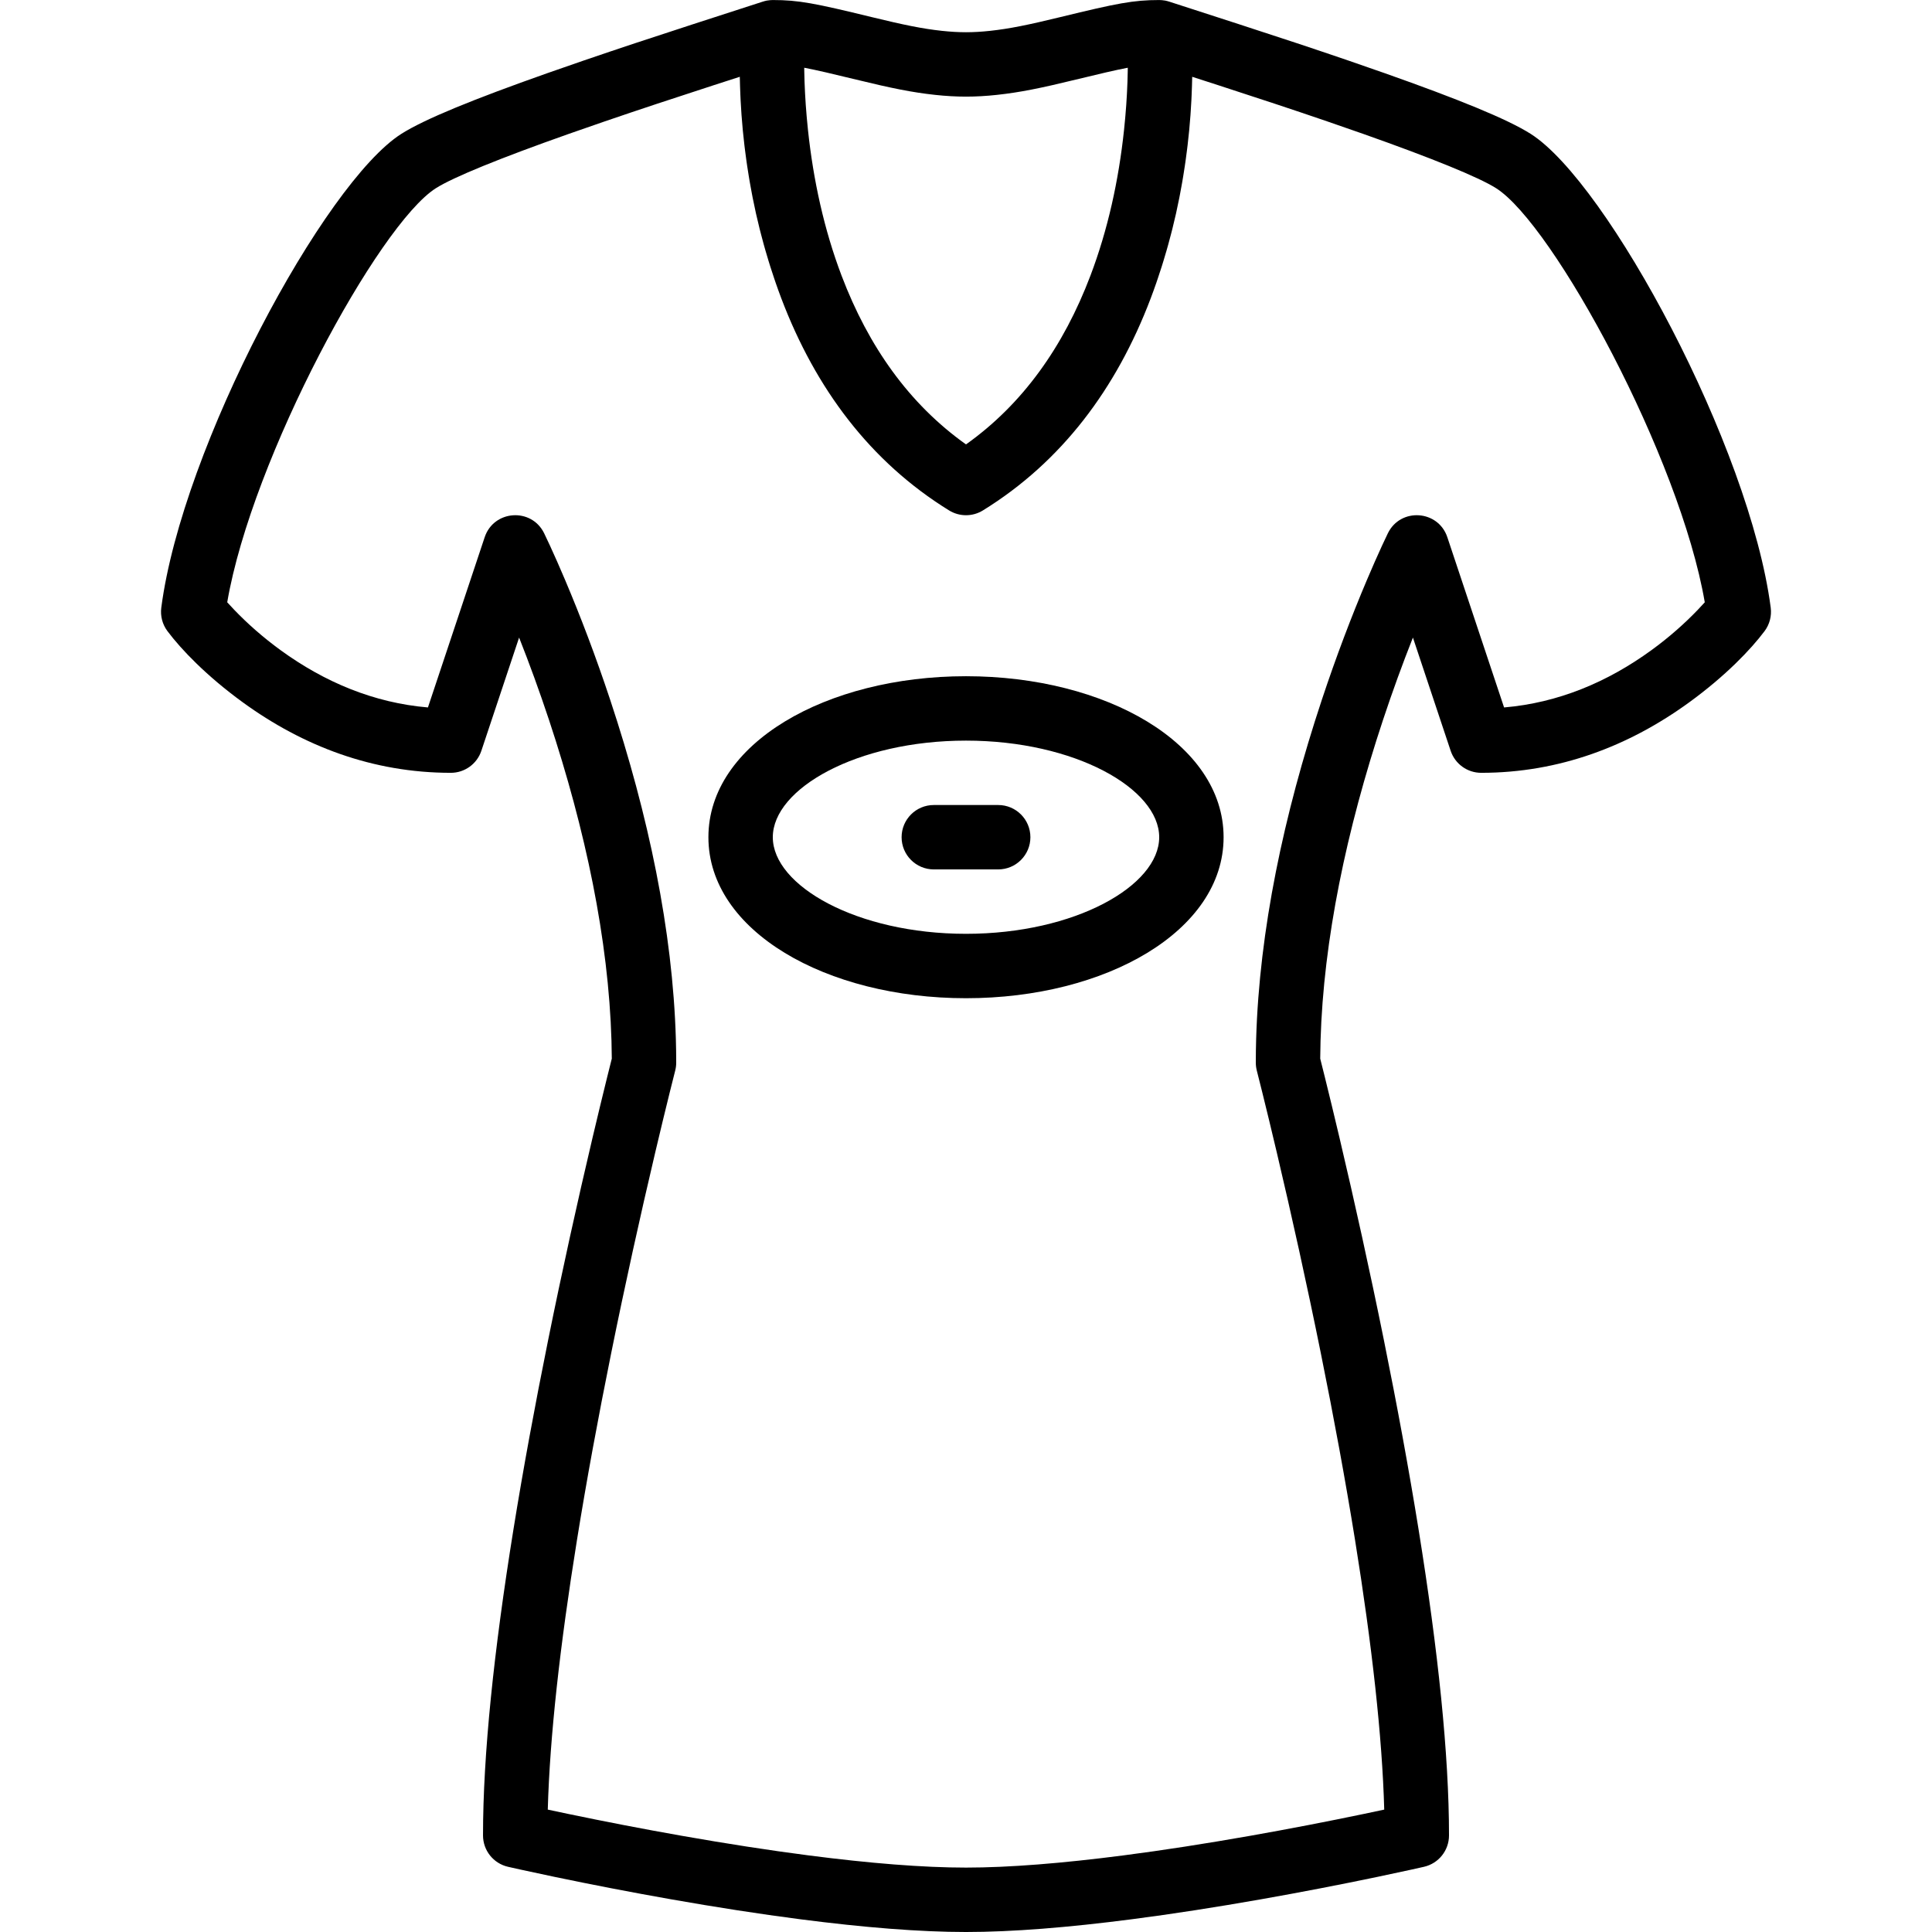 <?xml version="1.0" encoding="iso-8859-1"?>
<!-- Generator: Adobe Illustrator 19.0.0, SVG Export Plug-In . SVG Version: 6.00 Build 0)  -->
<svg xmlns="http://www.w3.org/2000/svg" xmlns:xlink="http://www.w3.org/1999/xlink" version="1.1" id="Layer_1" x="0px" y="0px" viewBox="0 0 512.008 512.008" style="enable-background:new 0 0 512.008 512.008;" xml:space="preserve">
<g transform="translate(0 -1)">
	<g>
		<g>
			<path d="M469.266,162.039c-5.549-42.611-43.234-112.641-63.626-125.571c-6.176-3.916-19.255-9.219-38.598-16.05     c-3.125-1.103-6.391-2.238-9.795-3.404c-8.942-3.062-18.269-6.149-28.975-9.621c-1.744-0.565-16.346-5.273-18.369-5.948     c-0.03-0.01-0.061-0.014-0.091-0.024c-0.318-0.102-0.64-0.192-0.972-0.257c-0.062-0.012-0.124-0.016-0.186-0.027     c-0.239-0.041-0.481-0.074-0.726-0.095c-0.178-0.016-0.353-0.021-0.53-0.025c-0.065-0.001-0.128-0.009-0.193-0.009     c-6.827,0-11.168,0.857-26.155,4.509c-8.606,2.097-13.51,3.1-18.701,3.661c-2.231,0.241-4.337,0.363-6.345,0.363     c-2.008,0-4.114-0.123-6.345-0.363c-5.19-0.56-10.095-1.564-18.701-3.661c-14.987-3.652-19.328-4.509-26.155-4.509     c-0.065,0-0.128,0.008-0.193,0.009c-0.176,0.004-0.352,0.01-0.53,0.025c-0.245,0.021-0.487,0.054-0.726,0.095     c-0.062,0.011-0.124,0.015-0.186,0.027c-0.332,0.065-0.655,0.155-0.972,0.257c-0.03,0.01-0.061,0.014-0.091,0.024     c-2.023,0.674-16.625,5.382-18.369,5.948c-10.706,3.472-20.034,6.56-28.975,9.621c-3.405,1.166-6.671,2.3-9.795,3.404     c-19.343,6.83-32.422,12.133-38.598,16.05c-20.392,12.93-58.076,82.961-63.626,125.571c-0.288,2.208,0.299,4.441,1.635,6.222     c3.673,4.897,10.376,11.891,19.941,18.848c16.027,11.656,34.514,18.699,55.152,18.699c3.673,0,6.934-2.35,8.095-5.835     l10.002-30.006c2.712,6.856,5.388,14.175,7.936,21.86c9.67,29.162,15.758,58.155,16.547,85.01     c0.046,1.581,0.074,3.152,0.083,4.711c-0.289,1.141-0.698,2.769-1.213,4.848c-1.174,4.739-2.482,10.138-3.889,16.103     c-4.02,17.036-8.039,35.203-11.792,53.752c-3.509,17.346-6.608,34.168-9.185,50.157c-5.187,32.183-8.051,59.633-8.051,81.001     c0,3.977,2.747,7.427,6.623,8.317c0.605,0.139,1.741,0.395,3.357,0.75c2.68,0.59,5.739,1.247,9.127,1.953     c9.672,2.017,20.054,4.034,30.745,5.917c11.847,2.087,23.352,3.88,34.254,5.291c16.845,2.18,31.646,3.372,43.894,3.372     c12.248,0,27.049-1.191,43.894-3.372c10.902-1.411,22.407-3.204,34.254-5.291c10.69-1.883,21.072-3.9,30.745-5.917     c3.388-0.707,6.447-1.363,9.127-1.953c1.616-0.356,2.752-0.611,3.357-0.75c3.876-0.89,6.623-4.34,6.623-8.317     c0-21.368-2.865-48.818-8.051-81.001c-2.577-15.989-5.675-32.811-9.185-50.157c-3.753-18.549-7.772-36.716-11.792-53.752     c-1.407-5.965-2.715-11.364-3.889-16.103c-0.515-2.079-0.924-3.708-1.213-4.848c0.009-1.559,0.036-3.129,0.083-4.711     c0.789-26.855,6.877-55.848,16.547-85.01c2.548-7.685,5.224-15.004,7.936-21.86l10.002,30.006     c1.161,3.484,4.422,5.835,8.095,5.835c20.638,0,39.125-7.043,55.152-18.699c9.565-6.956,16.268-13.951,19.941-18.848     C468.967,166.48,469.553,164.247,469.266,162.039z M247.827,26.146c2.817,0.304,5.53,0.462,8.177,0.462     c2.647,0,5.36-0.158,8.177-0.462c6.144-0.663,11.613-1.782,20.909-4.047c6.374-1.553,10.591-2.54,13.786-3.147     c-0.002,0.162-0.001,0.317-0.003,0.481c-0.003,0.202-0.007,0.406-0.011,0.61c-0.014,0.766-0.033,1.545-0.059,2.34     c-0.003,0.093-0.005,0.182-0.008,0.275c-0.03,0.867-0.07,1.756-0.115,2.657c-0.011,0.225-0.023,0.451-0.036,0.678     c-0.047,0.872-0.1,1.756-0.162,2.656c-0.004,0.057-0.007,0.113-0.011,0.17c-0.066,0.944-0.144,1.909-0.228,2.882     c-0.021,0.242-0.042,0.485-0.064,0.729c-0.089,0.991-0.184,1.991-0.292,3.01c-1.417,13.342-4.285,26.442-8.908,38.618     c-7.139,18.801-17.936,34.036-32.973,44.718c-15.037-10.682-25.834-25.917-32.973-44.718     c-4.624-12.176-7.491-25.276-8.908-38.618c-0.108-1.019-0.203-2.019-0.292-3.01c-0.022-0.244-0.044-0.487-0.064-0.729     c-0.084-0.973-0.161-1.938-0.228-2.882c-0.004-0.057-0.007-0.113-0.011-0.17c-0.062-0.901-0.115-1.784-0.162-2.656     c-0.012-0.227-0.024-0.453-0.036-0.678c-0.045-0.9-0.085-1.789-0.115-2.657c-0.003-0.093-0.005-0.183-0.008-0.275     c-0.026-0.796-0.045-1.574-0.059-2.34c-0.004-0.204-0.008-0.409-0.011-0.61c-0.002-0.164-0.002-0.318-0.003-0.481     c3.195,0.607,7.412,1.594,13.786,3.147C236.214,24.364,241.683,25.483,247.827,26.146z M449.976,162.57     c-3.499,3.651-7.623,7.317-12.325,10.736c-11.676,8.492-24.743,13.965-39.049,15.179l-15.036-45.109     c-2.412-7.236-12.382-7.914-15.751-1.071c-0.299,0.607-0.83,1.722-1.562,3.311c-1.202,2.611-2.538,5.627-3.972,9.012     c-4.086,9.64-8.167,20.34-11.976,31.827c-10.15,30.609-16.563,61.15-17.407,89.88c-0.062,2.106-0.093,4.197-0.093,6.272     c0,0.717,0.091,1.432,0.269,2.127c0.26,1.012,0.754,2.965,1.448,5.765c1.159,4.679,2.452,10.017,3.844,15.918     c3.98,16.868,7.961,34.859,11.675,53.216c3.467,17.135,6.525,33.738,9.063,49.488c4.505,27.955,7.203,52.153,7.736,71.45     c-1.693,0.364-3.506,0.748-5.427,1.149c-9.508,1.983-19.717,3.966-30.221,5.816c-11.606,2.044-22.859,3.798-33.484,5.173     c-16.18,2.094-30.297,3.231-41.704,3.231c-11.407,0-25.524-1.137-41.704-3.231c-10.625-1.375-21.878-3.129-33.484-5.173     c-10.504-1.85-20.713-3.834-30.221-5.816c-1.922-0.401-3.734-0.785-5.427-1.149c0.533-19.297,3.231-43.495,7.736-71.45     c2.538-15.75,5.596-32.353,9.063-49.488c3.714-18.357,7.695-36.349,11.675-53.216c1.393-5.901,2.685-11.239,3.844-15.918     c0.694-2.8,1.187-4.753,1.448-5.765c0.179-0.695,0.269-1.409,0.269-2.127c0-2.075-0.031-4.166-0.093-6.272     c-0.844-28.73-7.257-59.272-17.407-89.88c-3.809-11.487-7.89-22.188-11.976-31.827c-1.435-3.385-2.77-6.401-3.972-9.012     c-0.732-1.589-1.263-2.704-1.562-3.311c-3.369-6.843-13.339-6.166-15.751,1.071l-15.036,45.109     c-14.306-1.214-27.373-6.687-39.049-15.179c-4.701-3.419-8.826-7.086-12.325-10.736c-0.684-0.714-1.291-1.369-1.817-1.954     c6.572-38.36,40.111-100.109,55.292-109.735c4.646-2.946,17.175-8.026,35.141-14.37c3.071-1.084,6.286-2.201,9.641-3.35     c8.841-3.027,18.086-6.088,28.712-9.534c0.69-0.224,3.666-1.184,7.051-2.278c0.005,0.313,0.018,0.634,0.025,0.949     c0.011,0.476,0.023,0.953,0.038,1.432c0.025,0.82,0.057,1.645,0.093,2.475c0.02,0.465,0.039,0.928,0.064,1.396     c0.048,0.935,0.107,1.877,0.171,2.822c0.024,0.362,0.044,0.72,0.07,1.083c0.096,1.307,0.205,2.624,0.331,3.949     c0.024,0.253,0.054,0.509,0.08,0.763c0.107,1.074,0.221,2.153,0.348,3.238c0.054,0.463,0.116,0.93,0.174,1.395     c0.111,0.889,0.228,1.78,0.353,2.676c0.072,0.512,0.147,1.025,0.224,1.539c0.131,0.877,0.27,1.757,0.415,2.639     c0.083,0.503,0.165,1.006,0.252,1.511c0.167,0.963,0.346,1.93,0.531,2.898c0.079,0.417,0.153,0.832,0.236,1.25     c0.273,1.381,0.562,2.766,0.872,4.154c0.037,0.166,0.08,0.333,0.117,0.499c0.277,1.221,0.567,2.444,0.873,3.669     c0.116,0.464,0.241,0.929,0.361,1.393c0.242,0.937,0.49,1.874,0.75,2.812c0.145,0.523,0.295,1.046,0.445,1.569     c0.259,0.899,0.526,1.798,0.802,2.697c0.16,0.521,0.319,1.042,0.485,1.563c0.303,0.955,0.62,1.91,0.942,2.864     c0.152,0.449,0.298,0.898,0.454,1.347c0.486,1.397,0.988,2.793,1.517,4.186c9.079,23.909,23.578,43.27,44.446,56.152     c2.748,1.696,6.217,1.696,8.965,0c20.868-12.883,35.366-32.243,44.446-56.152c0.529-1.393,1.031-2.789,1.517-4.186     c0.156-0.449,0.302-0.898,0.454-1.347c0.323-0.955,0.639-1.909,0.942-2.864c0.165-0.521,0.325-1.042,0.485-1.563     c0.275-0.899,0.543-1.798,0.802-2.697c0.151-0.523,0.3-1.046,0.445-1.569c0.26-0.938,0.508-1.875,0.75-2.812     c0.12-0.464,0.245-0.929,0.361-1.393c0.306-1.225,0.596-2.448,0.873-3.669c0.038-0.166,0.08-0.333,0.117-0.499     c0.31-1.388,0.599-2.773,0.872-4.154c0.083-0.418,0.157-0.833,0.236-1.25c0.184-0.968,0.364-1.934,0.531-2.898     c0.087-0.505,0.169-1.007,0.252-1.511c0.145-0.883,0.284-1.763,0.415-2.641c0.076-0.512,0.152-1.023,0.223-1.534     c0.126-0.898,0.243-1.791,0.354-2.683c0.058-0.464,0.119-0.928,0.173-1.39c0.127-1.085,0.242-2.163,0.349-3.238     c0.025-0.254,0.056-0.51,0.08-0.763c0.126-1.327,0.236-2.644,0.331-3.952c0.026-0.357,0.045-0.71,0.069-1.066     c0.064-0.952,0.123-1.9,0.172-2.841c0.024-0.464,0.043-0.923,0.063-1.385c0.037-0.834,0.069-1.663,0.094-2.488     c0.014-0.475,0.027-0.949,0.038-1.421c0.007-0.317,0.02-0.639,0.025-0.954c3.385,1.093,6.361,2.054,7.051,2.278     c10.626,3.446,19.871,6.506,28.712,9.534c3.355,1.149,6.57,2.266,9.641,3.35c17.967,6.344,30.496,11.424,35.141,14.37     c15.181,9.626,48.72,71.375,55.292,109.735C451.267,161.202,450.661,161.856,449.976,162.57z"/>
			<path d="M256.004,180.208c-37.077,0-68.267,17.823-68.267,42.667s31.189,42.667,68.267,42.667s68.267-17.823,68.267-42.667     S293.081,180.208,256.004,180.208z M256.004,248.475c-28.901,0-51.2-12.743-51.2-25.6s22.299-25.6,51.2-25.6     s51.2,12.743,51.2,25.6S284.905,248.475,256.004,248.475z"/>
			<path d="M264.537,214.341h-17.067c-4.713,0-8.533,3.82-8.533,8.533s3.82,8.533,8.533,8.533h17.067     c4.713,0,8.533-3.82,8.533-8.533S269.25,214.341,264.537,214.341z"/>
		</g>
	</g>
</g>
<g>
</g>
<g>
</g>
<g>
</g>
<g>
</g>
<g>
</g>
<g>
</g>
<g>
</g>
<g>
</g>
<g>
</g>
<g>
</g>
<g>
</g>
<g>
</g>
<g>
</g>
<g>
</g>
<g>
</g>
</svg>
